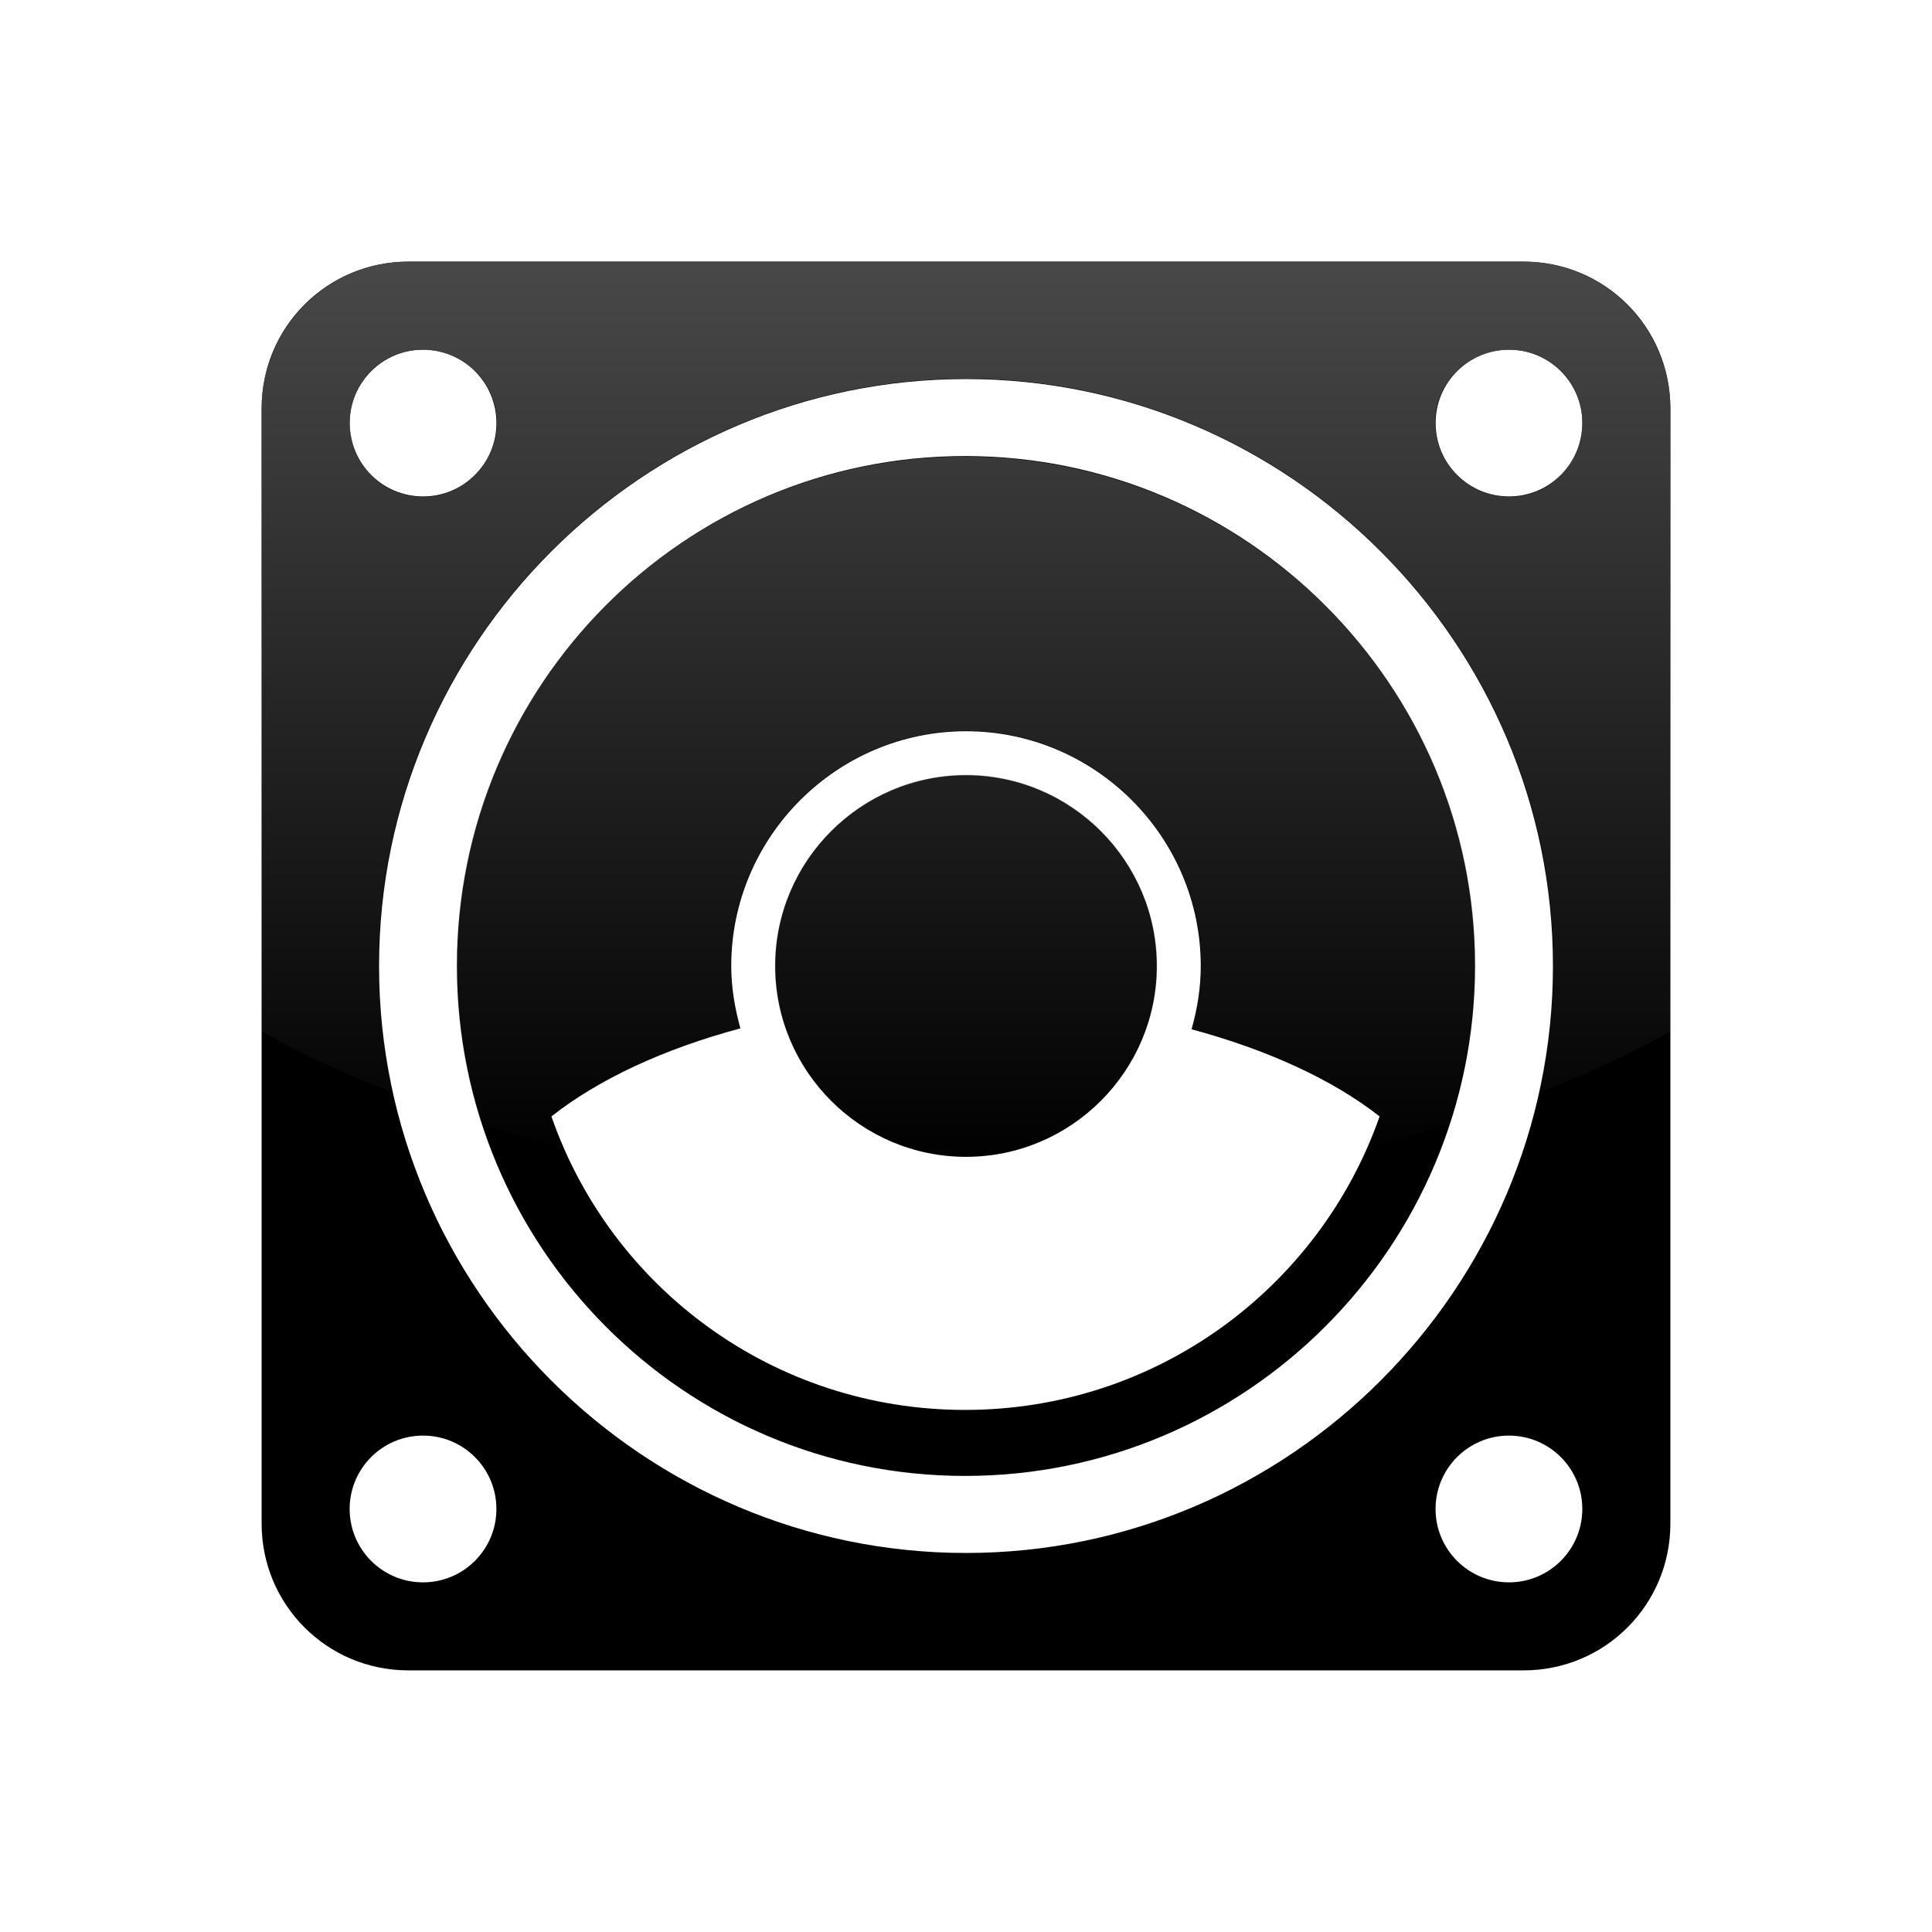 <?xml version="1.0" encoding="UTF-8" standalone="no"?>
<!-- Created with Inkscape (http://www.inkscape.org/) -->

<svg
   xmlns:dc="http://purl.org/dc/elements/1.1/"
   xmlns:cc="http://creativecommons.org/ns#"
   xmlns:rdf="http://www.w3.org/1999/02/22-rdf-syntax-ns#"
   xmlns:svg="http://www.w3.org/2000/svg"
   xmlns="http://www.w3.org/2000/svg"
   xmlns:xlink="http://www.w3.org/1999/xlink"
   xmlns:sodipodi="http://sodipodi.sourceforge.net/DTD/sodipodi-0.dtd"
   xmlns:inkscape="http://www.inkscape.org/namespaces/inkscape"
   width="48px"
   height="48px"
   id="svg4046"
   version="1.1"
   inkscape:version="0.47 r22583"
   sodipodi:docname="Nouveau document 7">
  <defs
     id="defs4048">
    <linearGradient
       inkscape:collect="always"
       xlink:href="#linearGradient3172-41"
       id="linearGradient4005"
       gradientUnits="userSpaceOnUse"
       gradientTransform="matrix(0.645,0,0,1.183,9.235,4.016)"
       x1="22.893"
       y1="0.904"
       x2="22.893"
       y2="21.132" />
    <linearGradient
       id="linearGradient3172-41">
      <stop
         id="stop3174-79"
         offset="0"
         style="stop-color:#4d4d4d;stop-opacity:1;" />
      <stop
         id="stop3176-3"
         offset="1"
         style="stop-color:#4d4d4d;stop-opacity:0;" />
    </linearGradient>
  </defs>
  <sodipodi:namedview
     id="base"
     pagecolor="#ffffff"
     bordercolor="#666666"
     borderopacity="1.0"
     inkscape:pageopacity="0.0"
     inkscape:pageshadow="2"
     inkscape:zoom="7"
     inkscape:cx="24"
     inkscape:cy="24"
     inkscape:current-layer="layer1"
     showgrid="true"
     inkscape:grid-bbox="true"
     inkscape:document-units="px"
     inkscape:window-width="1364"
     inkscape:window-height="721"
     inkscape:window-x="0"
     inkscape:window-y="23"
     inkscape:window-maximized="1" />
  <g
     id="layer1"
     inkscape:label="Layer 1"
     inkscape:groupmode="layer">
    <path
       style="fill:#000000;fill-opacity:1;fill-rule:evenodd;stroke:none"
       d="M 10.146,6.5 C 8.127,6.5 6.5,8.127 6.5,10.146 l 0,27.708 c 0,2.019 1.627,3.646 3.646,3.646 l 27.708,0 C 39.873,41.5 41.5,39.873 41.5,37.854 l 0,-27.708 C 41.5,8.127 39.873,6.5 37.854,6.5 l -27.708,0 z m 0.365,2.188 c 1.007,0 1.823,0.816 1.823,1.823 0,1.007 -0.816,1.823 -1.823,1.823 -1.007,0 -1.823,-0.816 -1.823,-1.823 0,-1.007 0.816,-1.823 1.823,-1.823 z m 26.979,0 c 1.007,0 1.823,0.816 1.823,1.823 0,1.007 -0.816,1.823 -1.823,1.823 -1.007,0 -1.823,-0.816 -1.823,-1.823 0,-1.007 0.816,-1.823 1.823,-1.823 z M 24,9.417 C 32.025,9.417 38.583,15.975 38.583,24 38.583,32.025 32.026,38.583 24,38.583 15.974,38.583 9.417,32.026 9.417,24 9.417,15.974 15.975,9.417 24,9.417 z m -0.023,1.914 c -6.983,0 -12.624,5.686 -12.624,12.669 0,6.983 5.641,12.669 12.624,12.669 6.983,0 12.669,-5.686 12.669,-12.669 0,-6.983 -5.686,-12.669 -12.669,-12.669 z M 24,18.167 c 3.209,0 5.833,2.624 5.833,5.833 0,0.545 -0.086,1.071 -0.228,1.572 1.877,0.507 3.502,1.246 4.671,2.165 -1.491,4.254 -5.54,7.292 -10.299,7.292 -4.76,0 -8.798,-3.035 -10.277,-7.292 1.173,-0.926 2.803,-1.682 4.694,-2.188 C 18.257,25.054 18.167,24.538 18.167,24 c 0,-3.209 2.624,-5.833 5.833,-5.833 z m 0,1.094 c -2.612,0 -4.74,2.126 -4.74,4.74 0,2.613 2.127,4.74 4.74,4.74 2.612,0 4.74,-2.127 4.74,-4.74 0,-2.612 -2.127,-4.74 -4.74,-4.74 z m -13.49,16.406 c 1.007,0 1.823,0.816 1.823,1.823 0,1.007 -0.816,1.823 -1.823,1.823 -1.007,0 -1.823,-0.816 -1.823,-1.823 0,-1.007 0.816,-1.823 1.823,-1.823 z m 26.979,0 c 1.007,0 1.823,0.816 1.823,1.823 0,1.007 -0.816,1.823 -1.823,1.823 -1.007,0 -1.823,-0.816 -1.823,-1.823 0,-1.007 0.816,-1.823 1.823,-1.823 z"
       id="rect3938" />
    <path
       style="fill:url(#linearGradient4005);fill-opacity:1;stroke:none"
       d="m 24,28.75 c -2.612,0 -4.75,-2.137 -4.75,-4.75 0,-2.613 2.138,-4.75 4.75,-4.75 2.612,0 4.75,2.138 4.75,4.75 0,2.612 -2.138,4.75 -4.75,4.75 z M 13.969,28.5 c -0.687,-0.167 -1.35,-0.363 -2,-0.562 -0.406,-1.243 -0.625,-2.56 -0.625,-3.938 0,-6.983 5.642,-12.656 12.625,-12.656 6.983,0 12.688,5.673 12.688,12.656 0,1.378 -0.247,2.694 -0.656,3.938 -0.66,0.202 -1.333,0.394 -2.031,0.562 0.108,-0.247 0.223,-0.493 0.312,-0.75 -1.169,-0.919 -2.811,-1.68 -4.688,-2.188 0.142,-0.502 0.25,-1.017 0.25,-1.562 0,-3.209 -2.635,-5.844 -5.844,-5.844 -3.209,0 -5.844,2.634 -5.844,5.844 0,0.538 0.112,1.067 0.25,1.562 -1.891,0.506 -3.546,1.262 -4.719,2.188 0.088,0.253 0.176,0.506 0.281,0.75 z M 9.781,27.156 C 8.605,26.698 7.498,26.187 6.5,25.625 l 0,-15.469 C 6.5,8.137 8.137,6.5 10.156,6.5 l 27.688,0 C 39.863,6.5 41.5,8.137 41.5,10.156 l 0,15.469 c -0.998,0.562 -2.105,1.073 -3.281,1.531 0.227,-1.018 0.375,-2.073 0.375,-3.156 C 38.594,15.975 32.025,9.406 24,9.406 15.975,9.406 9.406,15.974 9.406,24 c 0,1.084 0.148,2.139 0.375,3.156 z M 10.5,12.344 c 1.007,0 1.844,-0.837 1.844,-1.844 0,-1.007 -0.837,-1.812 -1.844,-1.812 -1.007,0 -1.812,0.806 -1.812,1.812 0,1.007 0.806,1.844 1.812,1.844 z m 27,0 c 1.007,0 1.812,-0.837 1.812,-1.844 0,-1.007 -0.806,-1.812 -1.812,-1.812 -1.007,0 -1.844,0.806 -1.844,1.812 0,1.007 0.837,1.844 1.844,1.844 z"
       id="path3991" />
  </g>
</svg>
